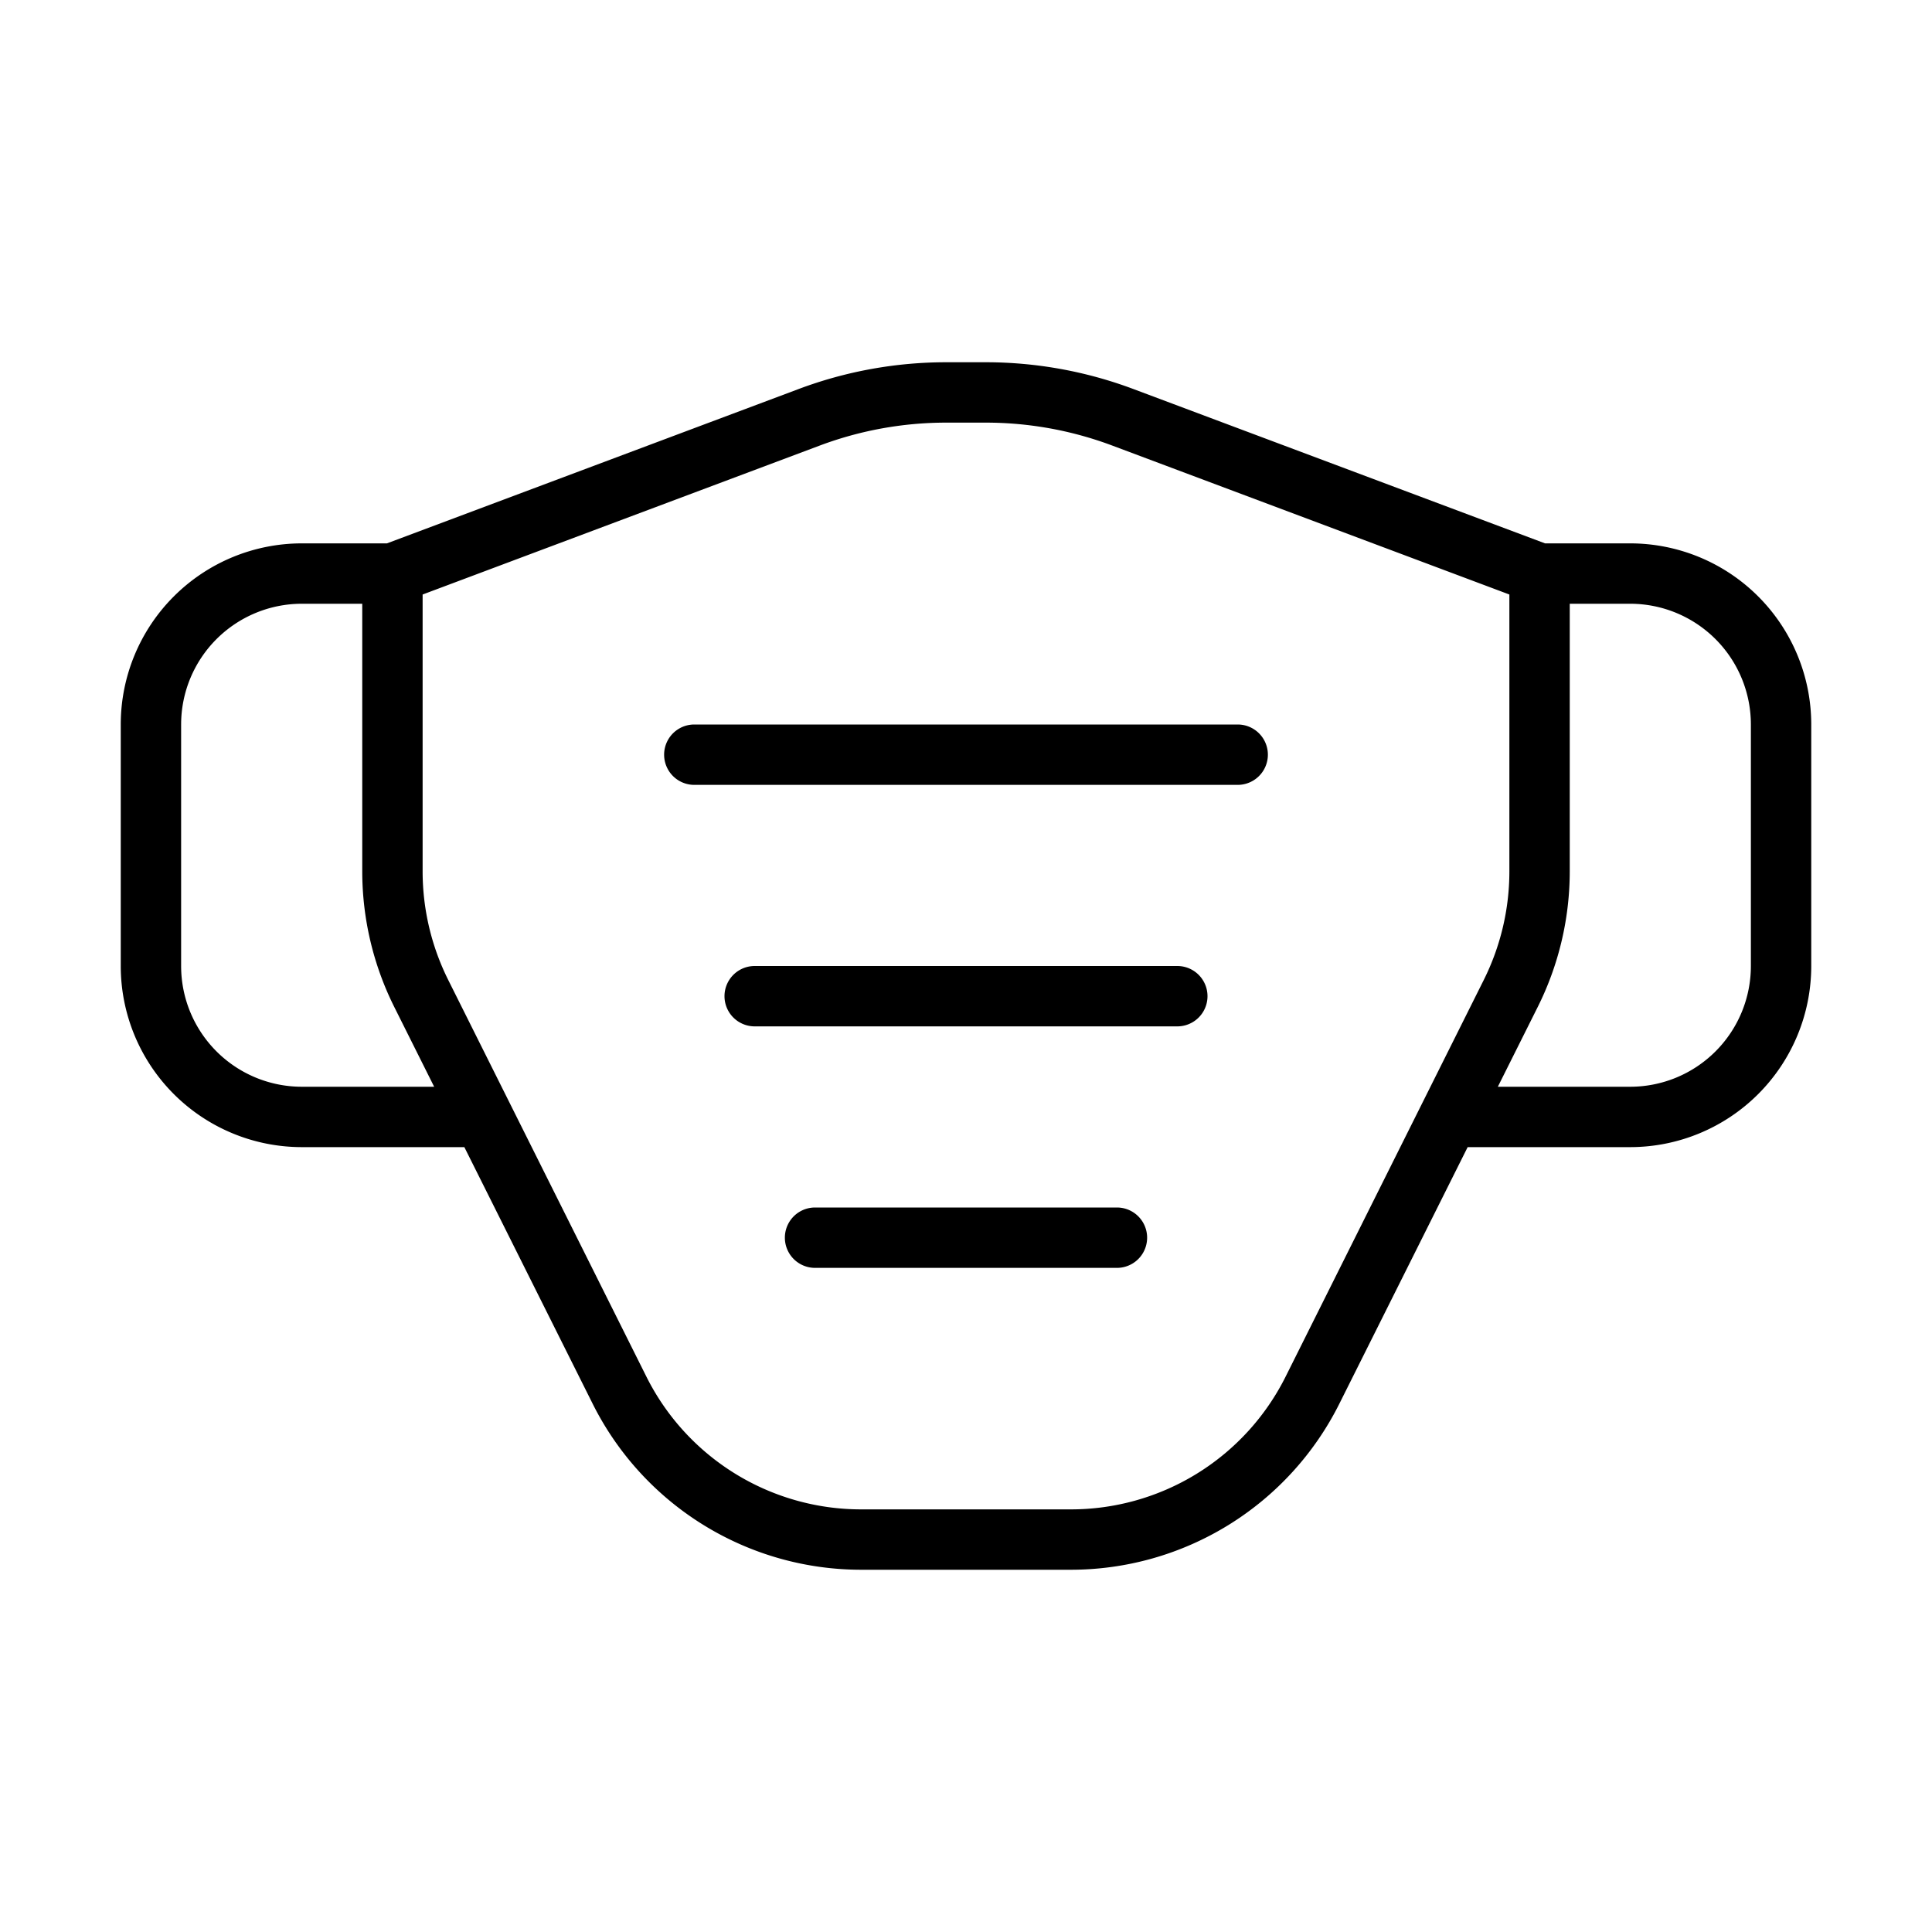 <svg id="Layer_1" data-name="Layer 1" xmlns="http://www.w3.org/2000/svg" width="32" height="32" viewBox="0 0 32 32"><path d="M27,9H25.591L18.779,6.446A6.966,6.966,0,0,0,16.321,6h-.642a6.966,6.966,0,0,0-2.458.446L6.409,9H5a3,3,0,0,0-3,3v4a3,3,0,0,0,3,3H7.691l2.118,4.236A4.973,4.973,0,0,0,14.281,26h3.438a4.973,4.973,0,0,0,4.472-2.764L24.309,19H27a3,3,0,0,0,3-3V12A3,3,0,0,0,27,9ZM5,18a2,2,0,0,1-2-2V12a2,2,0,0,1,2-2H6v4.438a5.031,5.031,0,0,0,.528,2.236L7.191,18Zm16.3,4.789A3.976,3.976,0,0,1,17.719,25H14.281A3.976,3.976,0,0,1,10.7,22.789L7.422,16.227A4.028,4.028,0,0,1,7,14.438V9.847l6.572-2.465A5.966,5.966,0,0,1,15.679,7h.642a5.966,5.966,0,0,1,2.107.382L25,9.847v4.591a4.028,4.028,0,0,1-.422,1.789ZM29,16a2,2,0,0,1-2,2H24.809l.663-1.326A5.031,5.031,0,0,0,26,14.438V10h1a2,2,0,0,1,2,2Z"/><path d="M20.5,12h-9a.5.5,0,0,0,0,1h9a.5.5,0,0,0,0-1Z"/><path d="M19.5,16h-7a.5.5,0,0,0,0,1h7a.5.5,0,0,0,0-1Z"/><path d="M18.5,20h-5a.5.5,0,0,0,0,1h5a.5.5,0,0,0,0-1Z"/></svg>